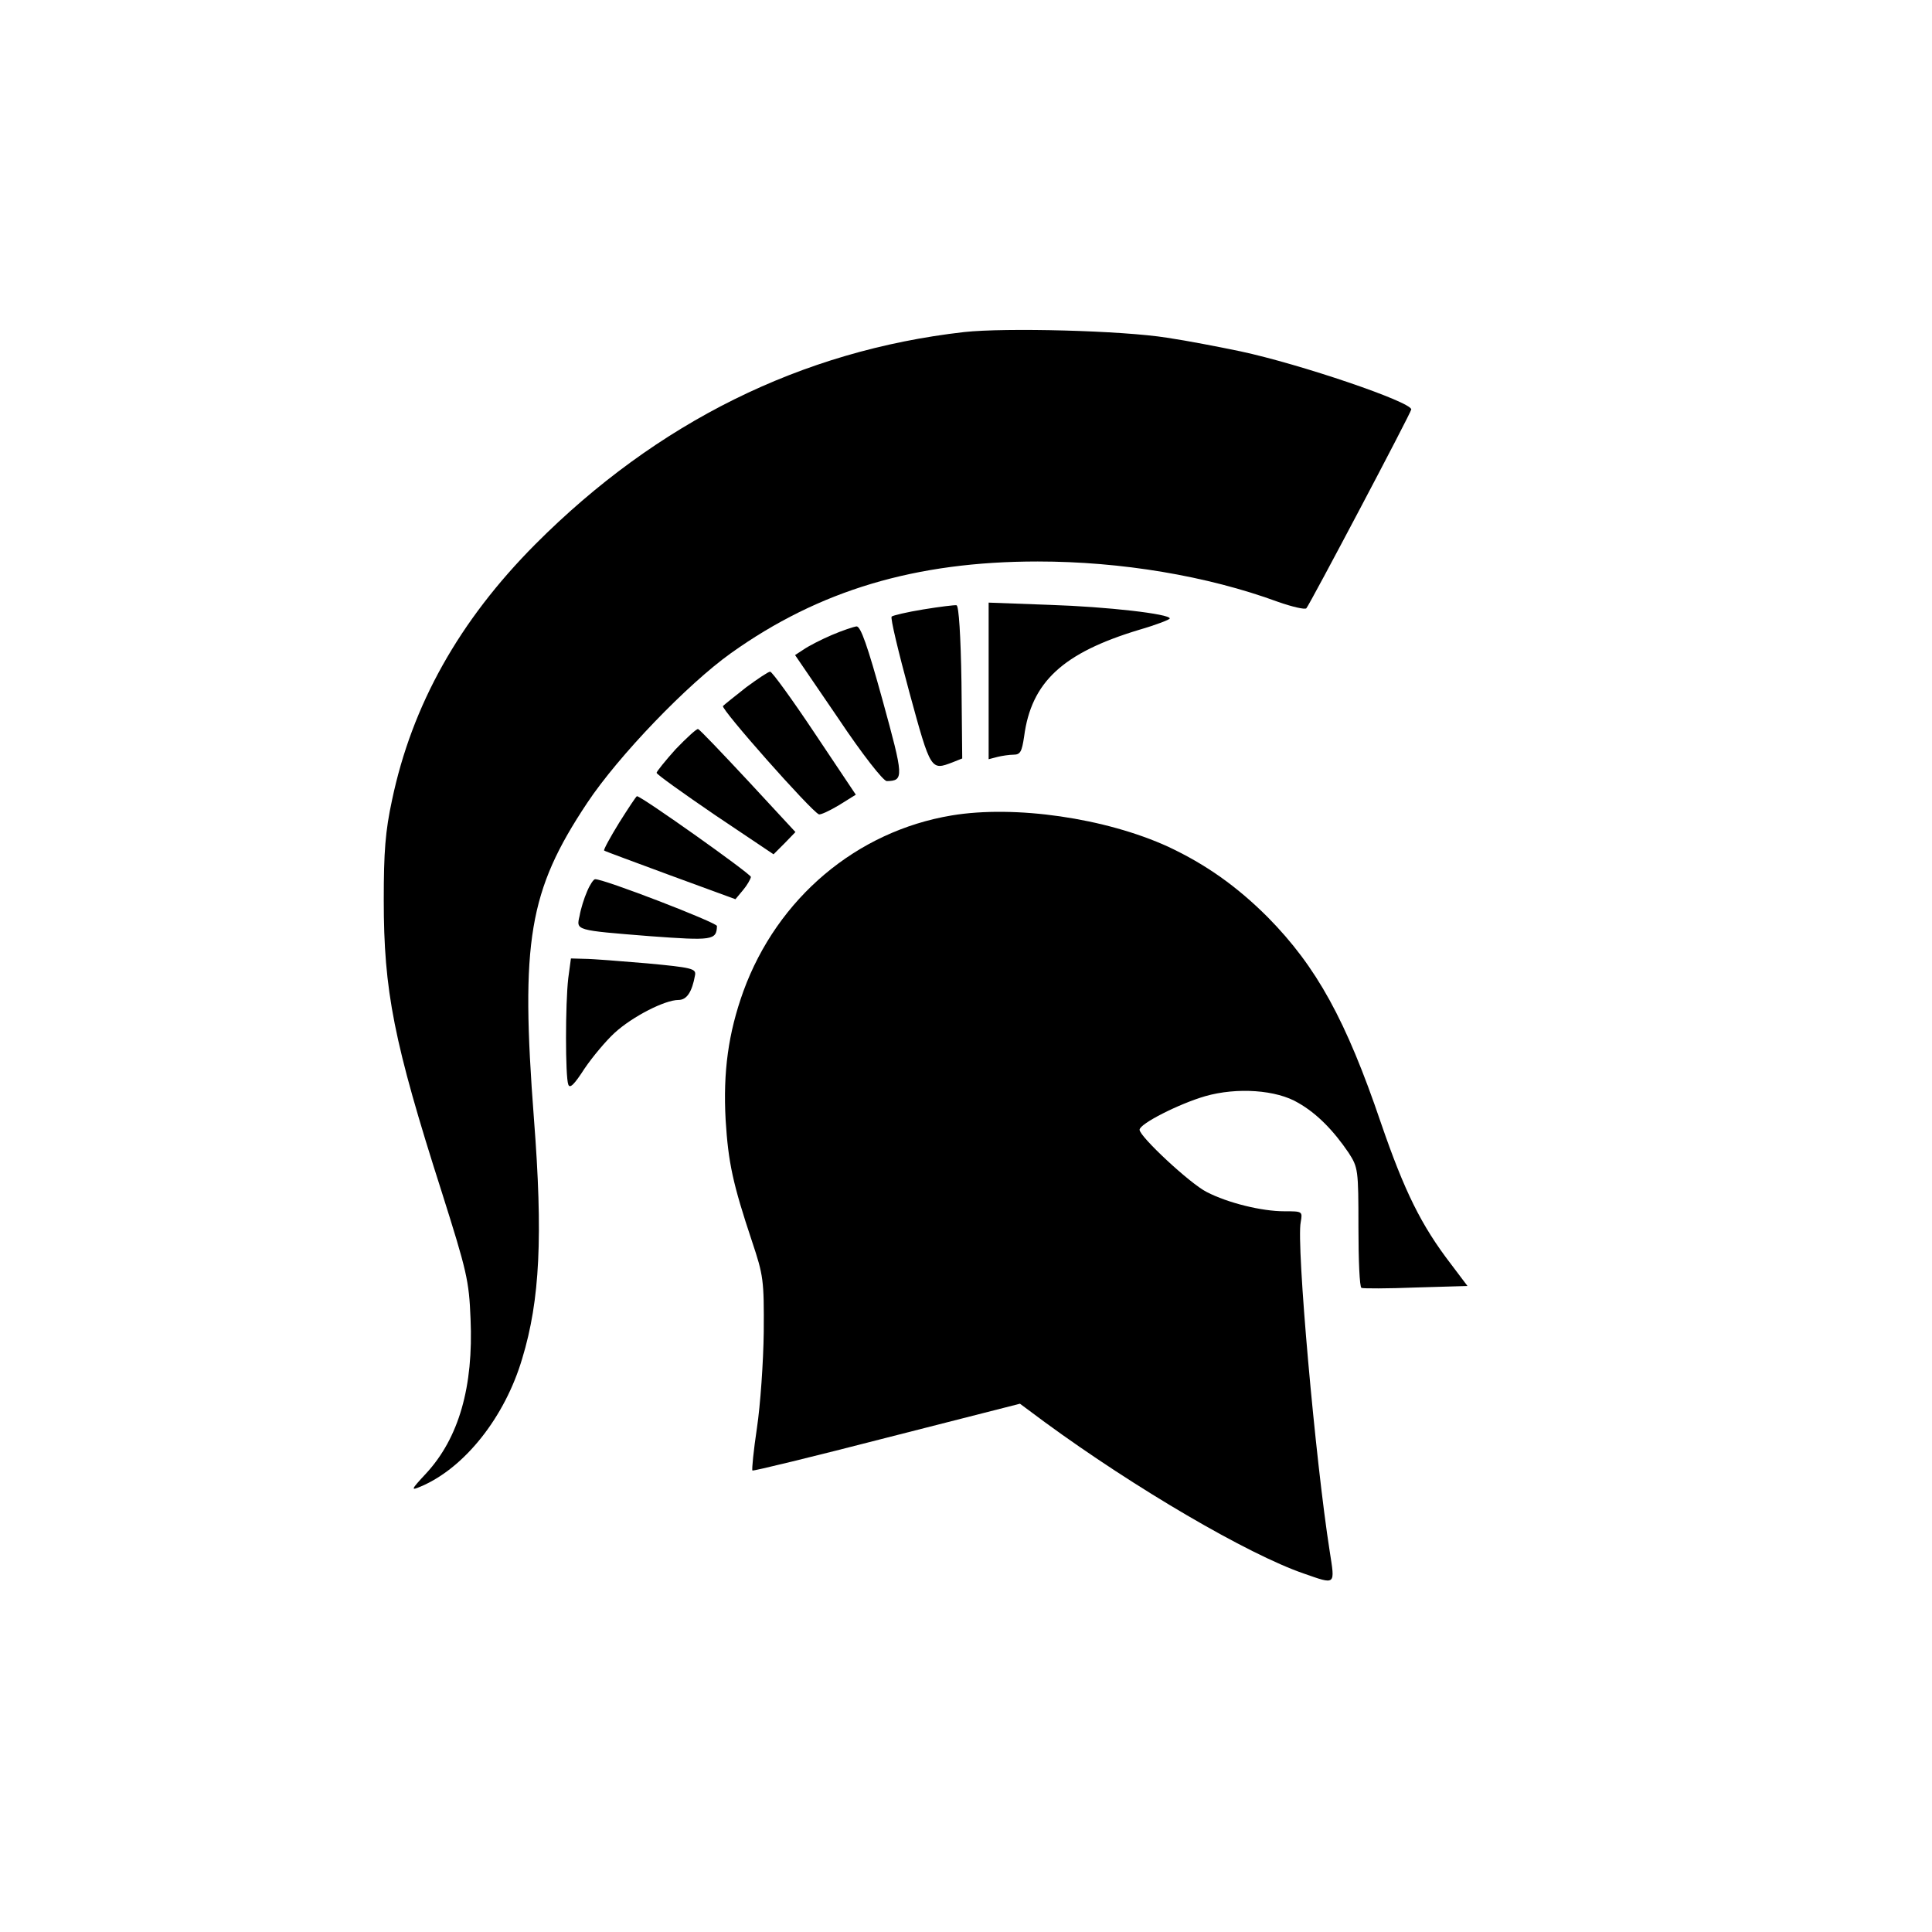 <svg version="1" xmlns="http://www.w3.org/2000/svg" width="682.667" height="682.667" viewBox="0 0 512 512"><path d="M255.5 88c-43.1 4.9-81.4 23.9-113.6 56.2-20.2 20.3-32.7 42.6-38 67.8-1.8 8.3-2.2 13.8-2.2 26.5 0 24.1 2.6 37.5 15.4 77.5 6.6 20.9 7.2 23.3 7.6 33.5.8 18-3.1 31.6-11.8 41-4.1 4.4-4.1 4.6-1.3 3.4 11.5-4.9 22.2-18.3 26.8-33.9 4.7-15.5 5.5-32.4 3.1-63.5-3.6-47.1-1.4-60.4 14.1-83.7 8.3-12.5 26.6-31.5 38.1-39.7 23.4-16.7 49-24.3 81.3-24.3 22.1 0 44.9 3.8 63.7 10.7 3.7 1.3 7.1 2.1 7.5 1.7.9-1 27.8-51.9 27.8-52.7 0-2-29.4-12-45.3-15.4-5.3-1.1-14-2.8-19.4-3.6-11.9-1.9-42.8-2.7-53.8-1.5z"/><path d="M244.7 161.5c-4.3.7-8.1 1.6-8.4 1.9-.4.3 1.8 9.4 4.7 20.1 5.7 20.9 5.7 20.7 11.5 18.5l2.5-1-.2-20.2c-.2-12.4-.7-20.2-1.3-20.4-.5-.1-4.5.4-8.8 1.1zM262 180.5v20.7l2.3-.6c1.2-.3 3.2-.6 4.3-.6 1.8 0 2.2-.8 2.8-4.8 1.9-14.5 10.3-22.2 30.5-28.3 4.5-1.3 8.1-2.7 8.1-3 0-1.2-16.5-3.1-31.7-3.6l-16.3-.6v20.8zM220.4 168.3c-2.8 1.2-6.1 2.9-7.4 3.8l-2.3 1.5 11.4 16.7c6.4 9.6 12 16.7 12.9 16.7 4.6-.1 4.5-1-1.1-21.4-4-14.5-5.8-19.6-6.9-19.6-.8.1-3.8 1.1-6.6 2.3zM197.8 182.1c-2.9 2.3-5.7 4.5-6.2 5-.7.7 23.3 27.8 25.4 28.7.4.2 2.8-.9 5.3-2.4l4.5-2.8-10.9-16.3c-6-9-11.3-16.3-11.8-16.3s-3.3 1.9-6.3 4.1zM179.1 198.5c-2.8 3.1-5.1 6-5.1 6.3 0 .4 7 5.4 15.5 11.2l15.5 10.4 2.9-2.9 2.9-3-12.5-13.5c-6.9-7.4-12.8-13.6-13.3-13.8-.4-.1-3 2.3-5.9 5.3zM164.1 218c-2.4 3.9-4.2 7.2-4 7.4.2.2 8.2 3.1 17.6 6.6l17.2 6.3 2-2.4c1.1-1.3 2-2.9 2.1-3.5 0-.8-29-21.4-30.2-21.4-.2 0-2.3 3.2-4.7 7zM252.2 216.1C227 220.3 206 238 197 262.7c-4 11.1-5.4 21.4-4.7 34.1.7 11.3 1.9 16.9 7 32.2 3 9 3.2 10.2 3.1 24-.1 8-.9 19.4-1.8 25.4s-1.4 11.1-1.2 11.3c.2.2 16.2-3.7 35.6-8.7l35.3-9 6.6 4.9c23.9 17.5 53.8 35 68.6 40.1 8.6 3 8.3 3.2 6.9-5.8-3.8-24.1-8.9-81.4-7.7-87.3.5-2.9.5-2.9-4.4-2.9-5.9 0-14.9-2.2-20.5-5.1-4.4-2.2-17.8-14.7-17.8-16.5 0-1.6 10.5-6.9 17.4-8.9 8.4-2.4 18.9-1.7 24.7 1.8 4.9 2.8 9.3 7.3 13.3 13.2 2.5 3.9 2.6 4.4 2.6 19.7 0 8.6.3 15.9.8 16.1.4.2 6.9.2 14.4-.1l13.7-.4-4.3-5.7c-8-10.4-12.4-19.4-18.6-37.4-9.3-27.4-17.1-41.5-30-54.6-8.2-8.2-16.4-14-26.4-18.7-16.6-7.6-40.6-11.1-57.4-8.3zM155.6 236.2c-.8 1.8-1.7 4.7-2 6.5-.9 3.9-1.3 3.8 18.7 5.4 16.4 1.2 17.6 1.1 17.7-2.7 0-.9-30-12.5-32.3-12.4-.4 0-1.4 1.5-2.1 3.2zM150.6 259.2c-.8 6.8-.8 26.1 0 28.2.4 1.2 1.6 0 4.3-4.2 2.1-3.1 5.7-7.4 8-9.5 4.7-4.3 13.3-8.7 16.9-8.7 2.2 0 3.6-2.1 4.4-6.6.3-1.7-.9-2-12.7-3.1-7.1-.6-14.6-1.2-16.6-1.2l-3.6-.1-.7 5.2z"/></svg>